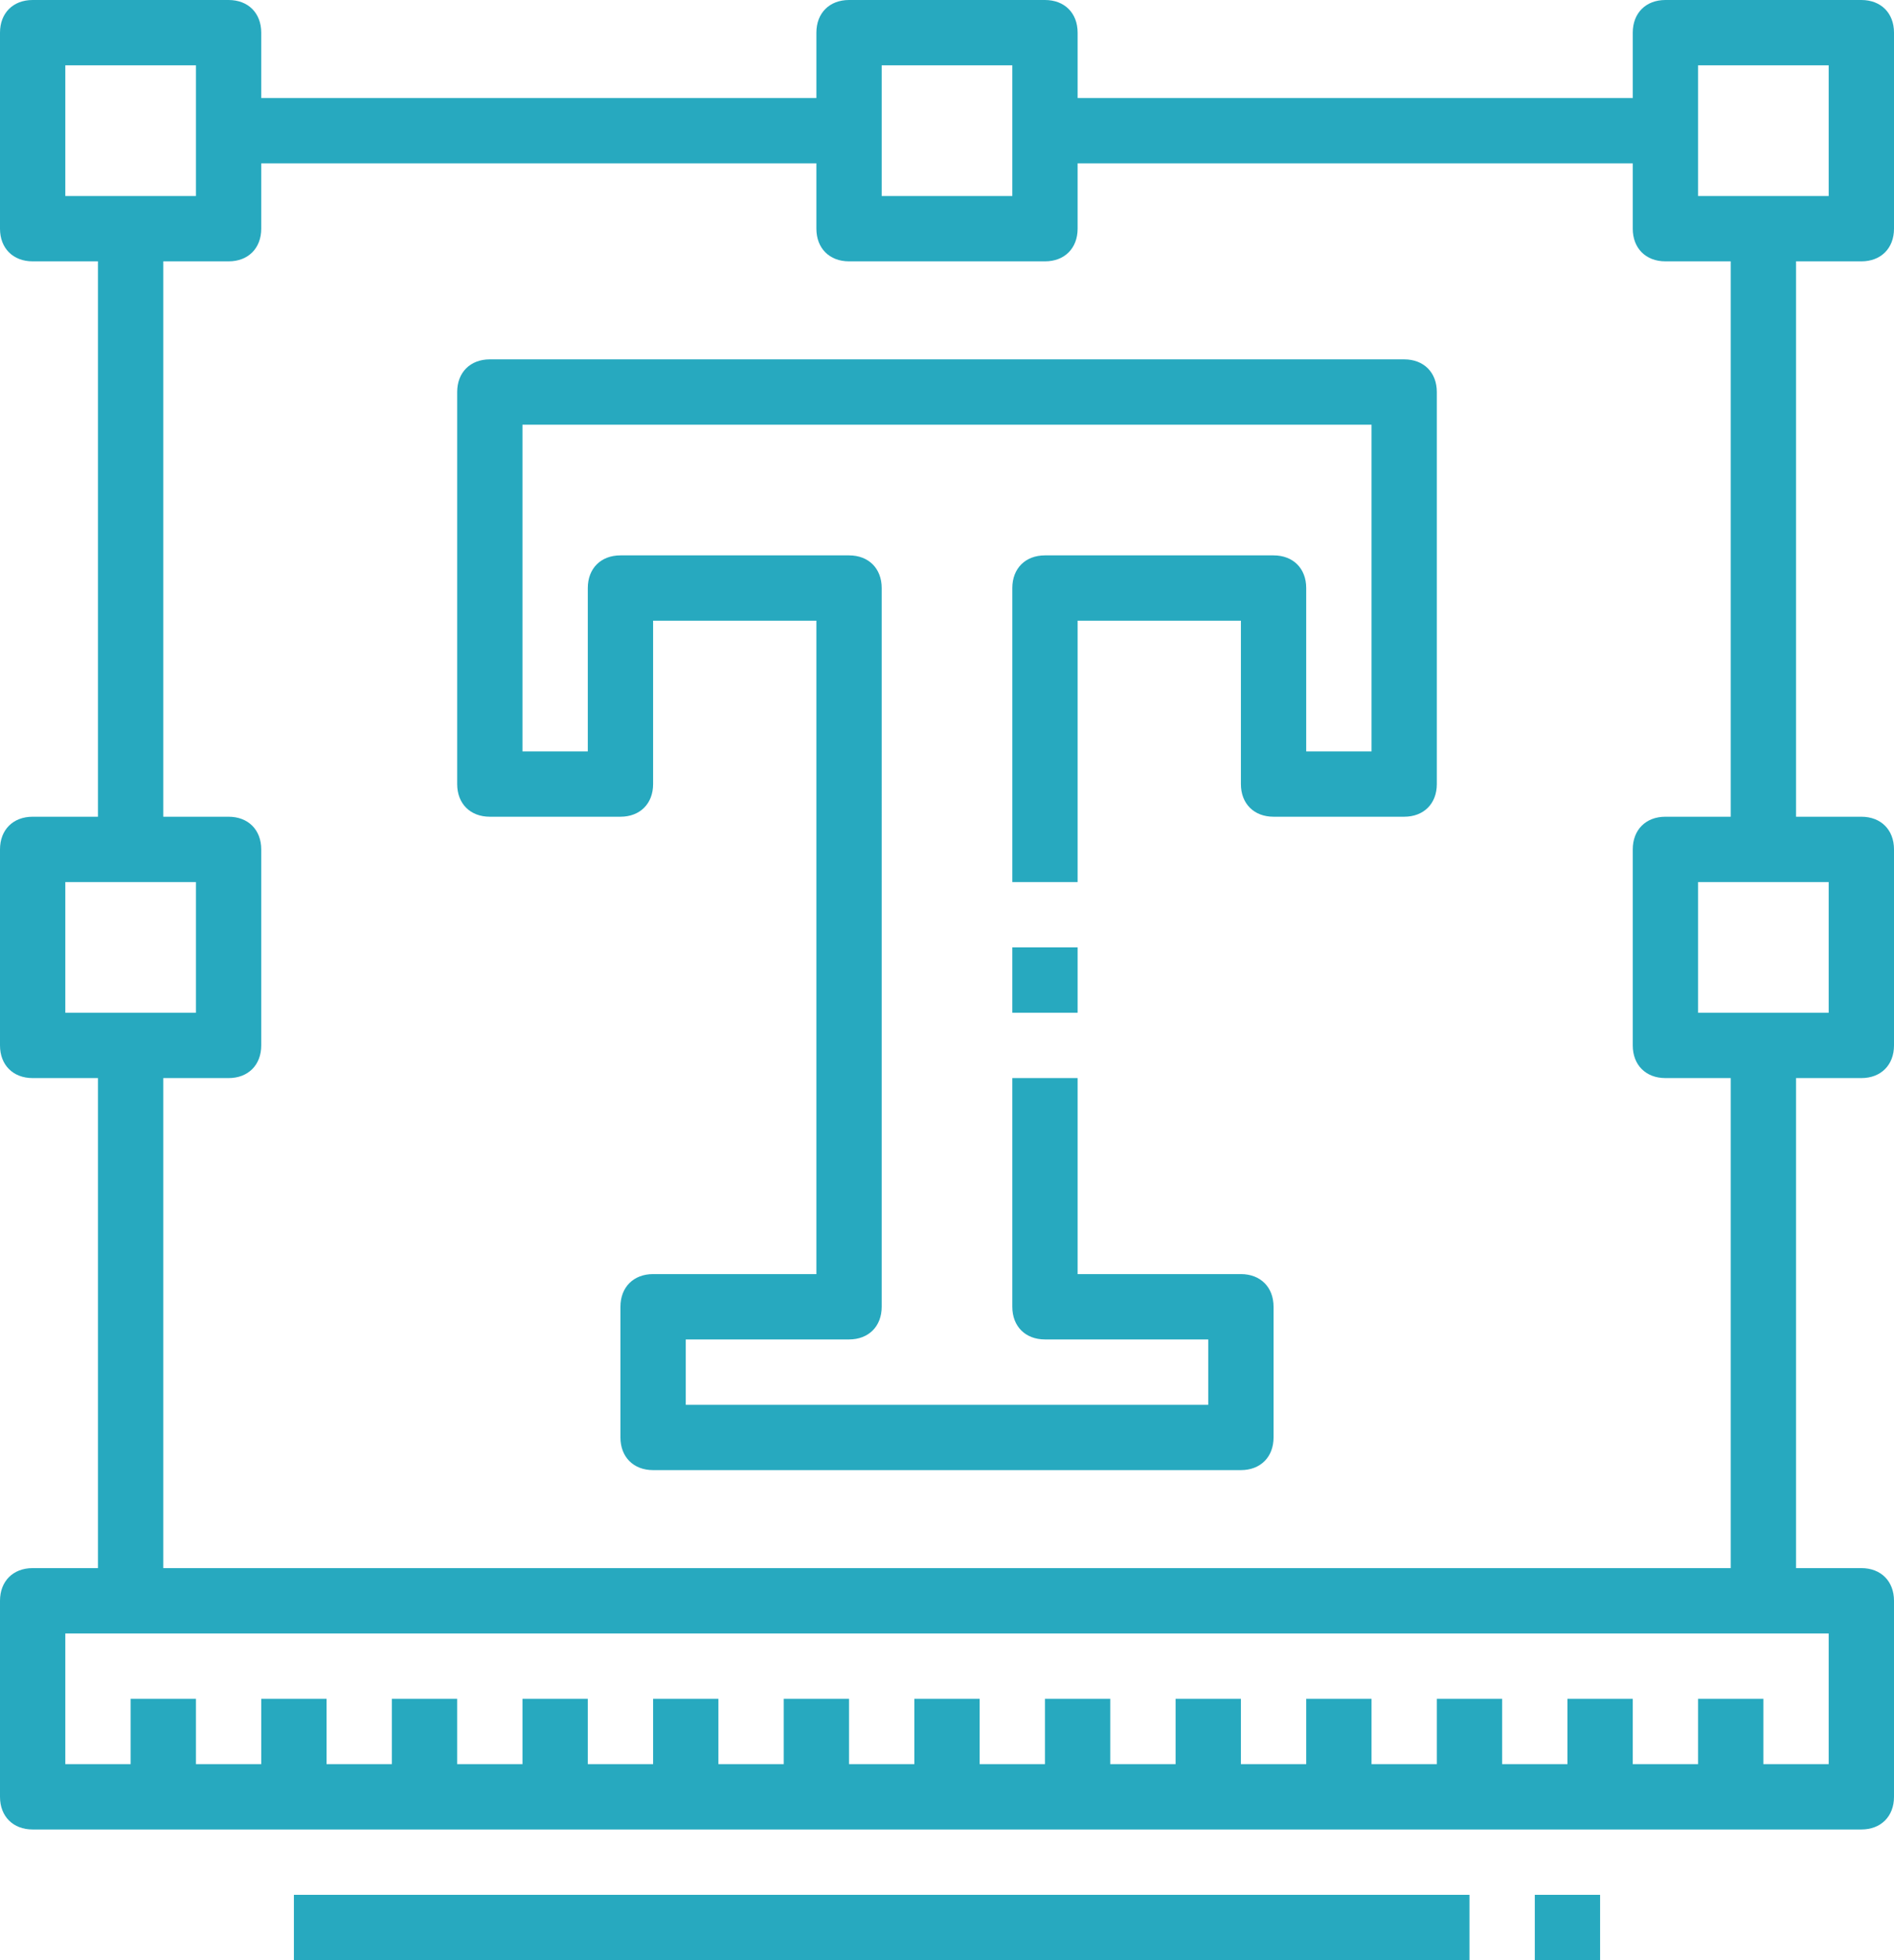 <svg version="1.1" id="Слой_1" xmlns="http://www.w3.org/2000/svg" x="0" y="0" viewBox="0 0 58 60" xml:space="preserve"><style>.st0{fill:#27a9bf}</style><path class="st0" d="M1 48c-.6 0-1 .4-1 1v6c0 .6.4 1 1 1h56c.6 0 1-.4 1-1v-6c0-.6-.4-1-1-1h-2V33h2c.6 0 1-.4 1-1v-6c0-.6-.4-1-1-1h-2V8h2c.6 0 1-.4 1-1V1c0-.6-.4-1-1-1h-6c-.6 0-1 .4-1 1v2H33V1c0-.6-.4-1-1-1h-6c-.6 0-1 .4-1 1v2H8V1c0-.6-.4-1-1-1H1C.4 0 0 .4 0 1v6c0 .6.4 1 1 1h2v17H1c-.6 0-1 .4-1 1v6c0 .6.4 1 1 1h2v15H1zm55 6h-2v-2h-2v2h-2v-2h-2v2h-2v-2h-2v2h-2v-2h-2v2h-2v-2h-2v2h-2v-2h-2v2h-2v-2h-2v2h-2v-2h-2v2h-2v-2h-2v2h-2v-2h-2v2h-2v-2h-2v2h-2v-2H8v2H6v-2H4v2H2v-4h54v4zm0-23h-4v-4h4v4zM52 2h4v4h-4V2zM27 2h4v4h-4V2zM2 2h4v4H2V2zm0 25h4v4H2v-4zm3 6h2c.6 0 1-.4 1-1v-6c0-.6-.4-1-1-1H5V8h2c.6 0 1-.4 1-1V5h17v2c0 .6.4 1 1 1h6c.6 0 1-.4 1-1V5h17v2c0 .6.4 1 1 1h2v17h-2c-.6 0-1 .4-1 1v6c0 .6.4 1 1 1h2v15H5V33z"/><path class="st0" d="M31 29h2v2h-2z"/><path class="st0" d="M43 11H15c-.6 0-1 .4-1 1v12c0 .6.4 1 1 1h4c.6 0 1-.4 1-1v-5h5v20h-5c-.6 0-1 .4-1 1v4c0 .6.4 1 1 1h18c.6 0 1-.4 1-1v-4c0-.6-.4-1-1-1h-5v-6h-2v7c0 .6.4 1 1 1h5v2H21v-2h5c.6 0 1-.4 1-1V18c0-.6-.4-1-1-1h-7c-.6 0-1 .4-1 1v5h-2V13h26v10h-2v-5c0-.6-.4-1-1-1h-7c-.6 0-1 .4-1 1v9h2v-8h5v5c0 .6.4 1 1 1h4c.6 0 1-.4 1-1V12c0-.6-.4-1-1-1zM9 58h36v2H9zm38 0h2v2h-2z"/></svg>